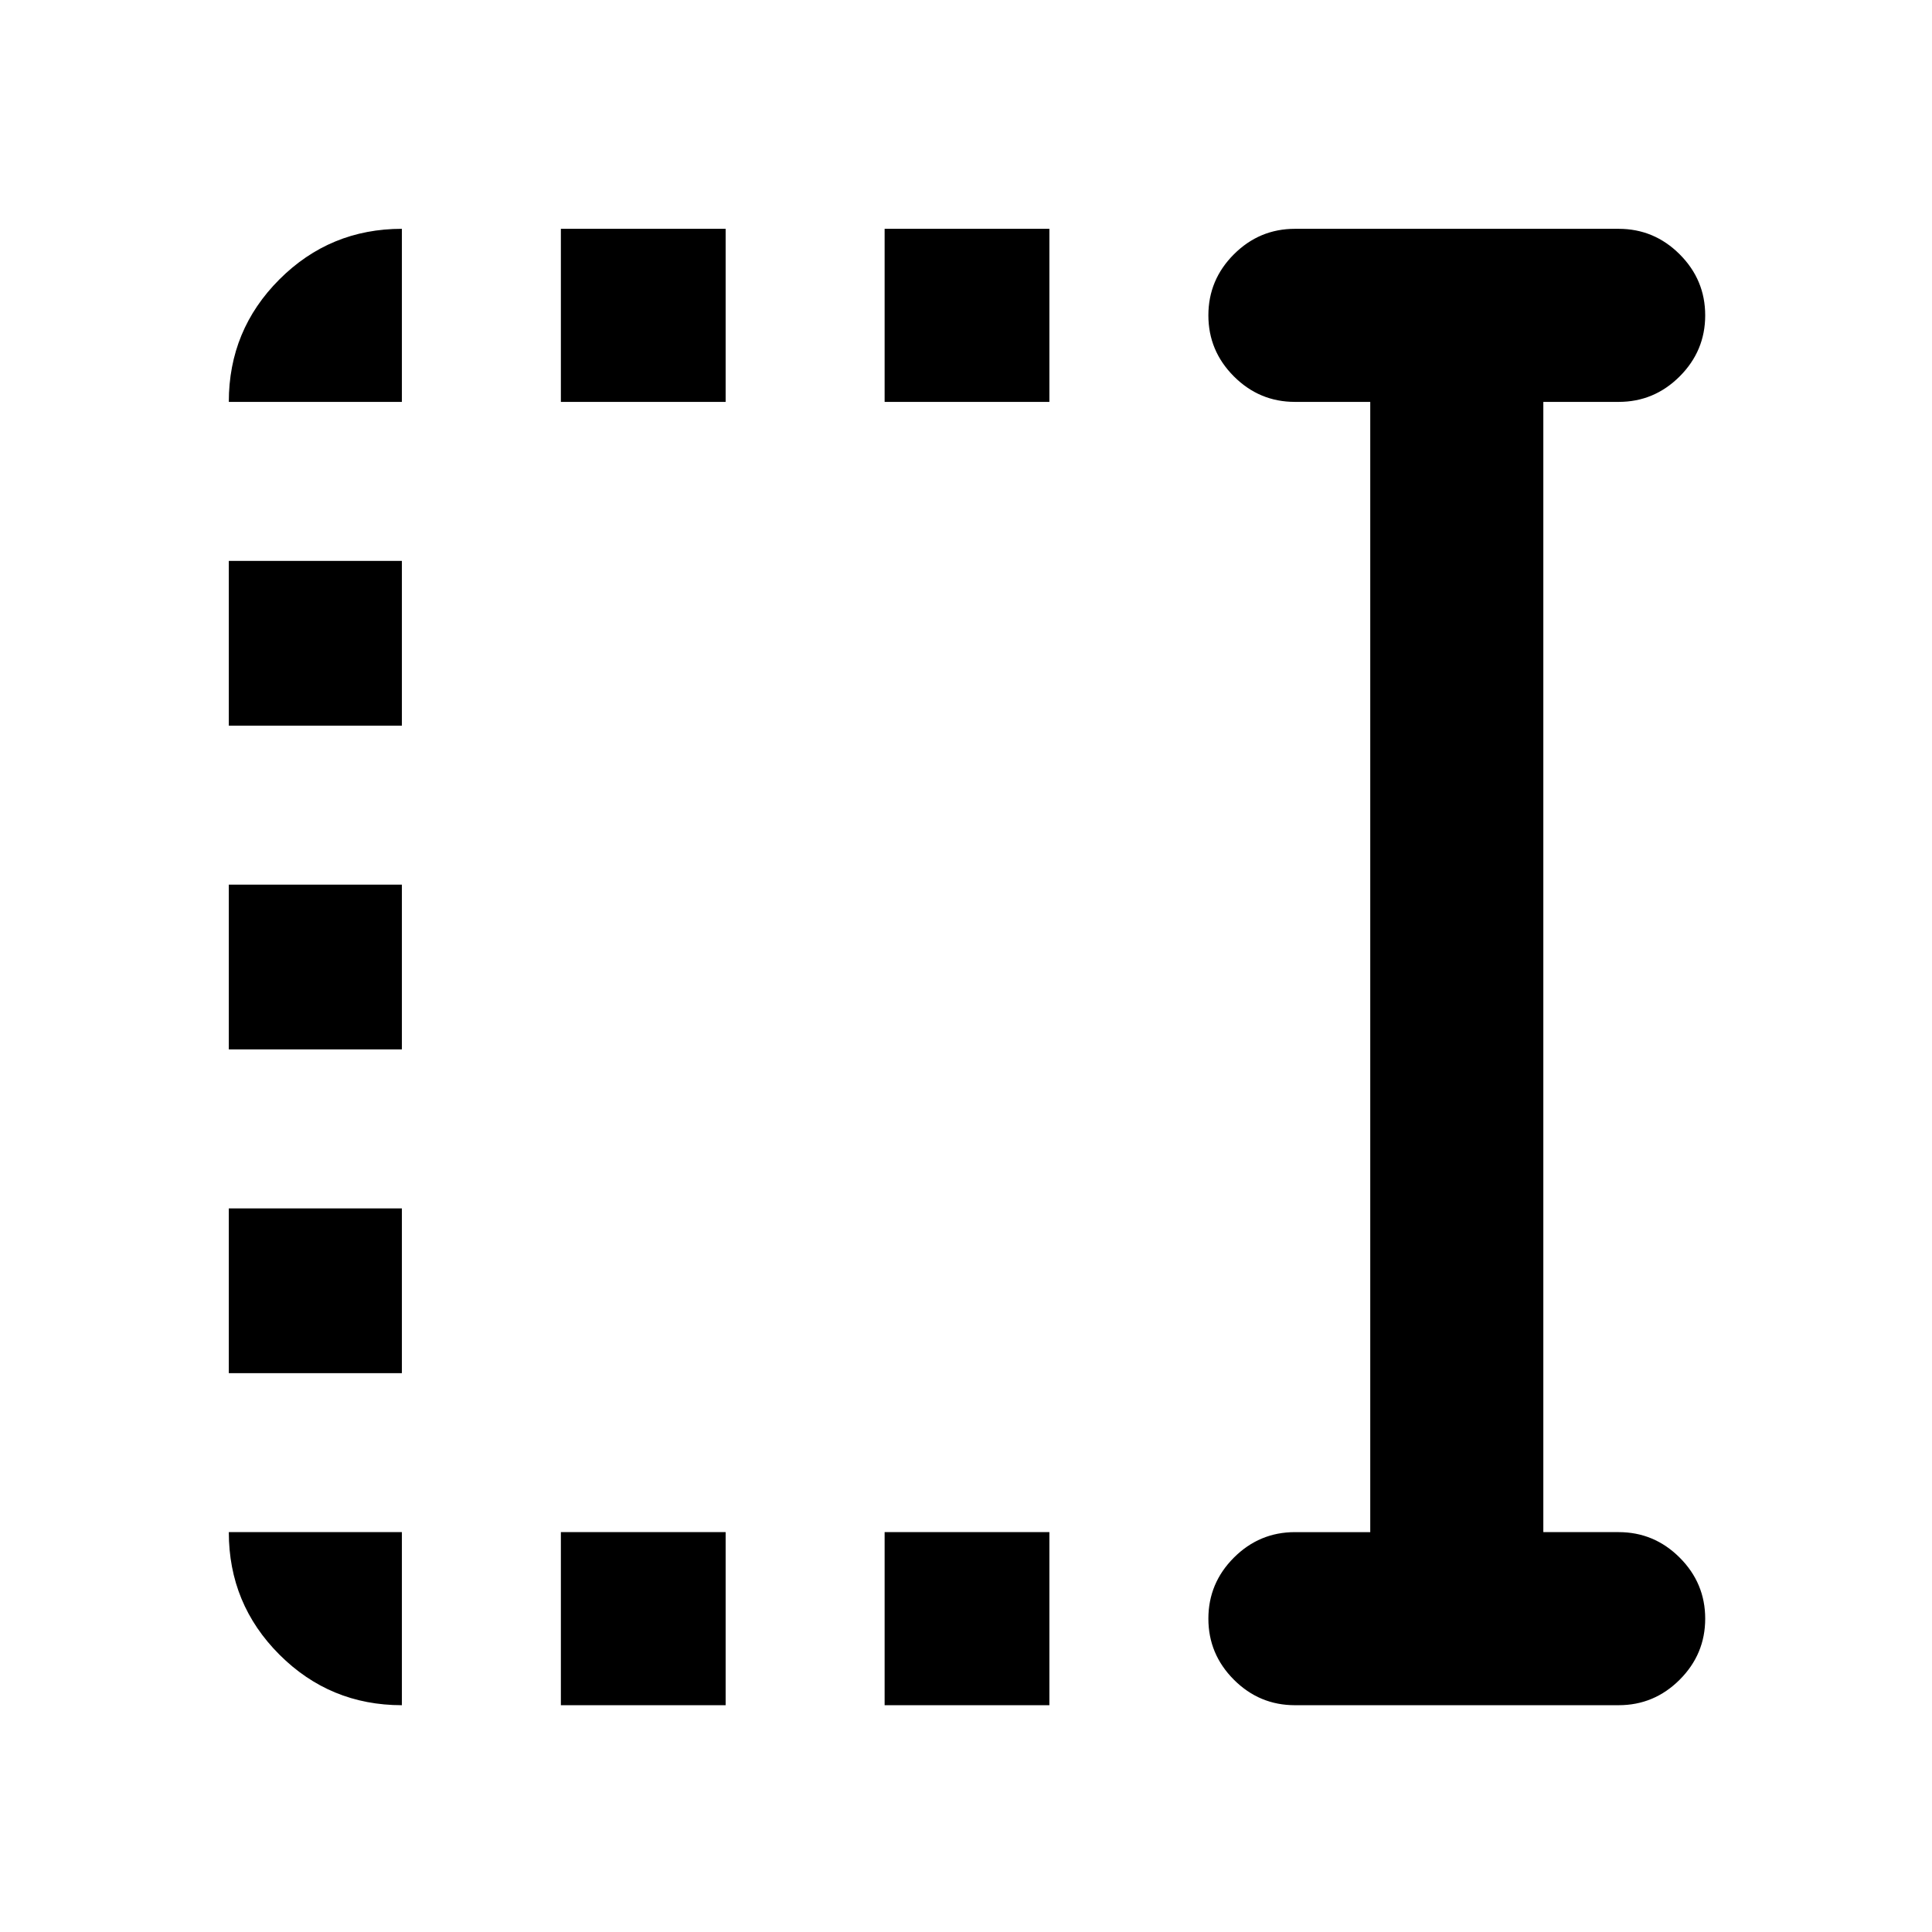 <svg xmlns="http://www.w3.org/2000/svg" height="24" viewBox="0 96 960 960" width="24"><path d="M439.565 295.696v-86.001h81.87v86.001h-81.87Zm0 647.609v-86.001h81.87v86.001h-81.87ZM278.696 295.696v-86.001h81.869v86.001h-81.869Zm0 647.609v-86.001h81.869v86.001h-81.869Zm-165.001-486.74v-81.869h86.001v81.869h-86.001Zm0 160.87v-81.87h86.001v81.87h-86.001Zm0 160.869v-81.869h86.001v81.869h-86.001Zm529.74 165.001q-17.652 0-30.326-12.674t-12.674-30.326q0-17.653 12.674-30.327 12.674-12.674 30.326-12.674h37.435V295.696h-37.435q-17.652 0-30.326-12.674t-12.674-30.327q0-17.652 12.674-30.326t30.326-12.674h160.87q17.652 0 30.326 12.674t12.674 30.326q0 17.653-12.674 30.327-12.674 12.674-30.326 12.674H766.87v561.608h37.435q17.652 0 30.326 12.674t12.674 30.327q0 17.652-12.674 30.326t-30.326 12.674h-160.87Zm-443.739 0q-35.721 0-60.861-25.14t-25.14-60.861h86.001v86.001Zm-86.001-647.609q0-35.721 25.14-60.861t60.861-25.14v86.001h-86.001Z"/></svg>